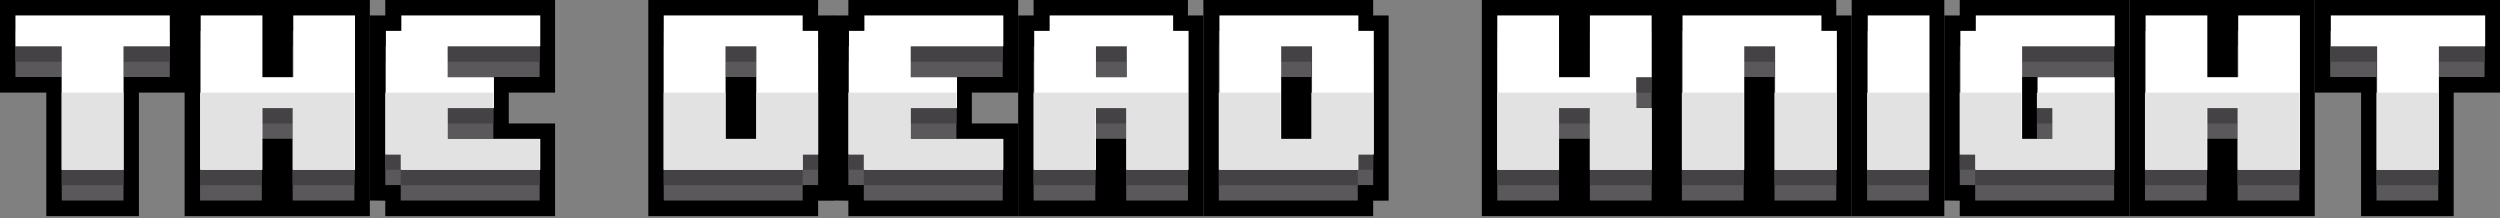 <svg width="927" height="81" viewBox="0 0 927 81" fill="none" xmlns="http://www.w3.org/2000/svg">
<rect x="0" y="0" width="927" height="81" fill="#808080" stroke="none"/>
<g clip-path="url(#clip0_509:184)">
<path d="M314.571 80.131V74.407L308.847 74.35V5.724H314.571V0H377.531V34.342H360.36V45.789H377.531V80.131H314.571Z" fill="black"/>
<path d="M320.295 11.447H314.571V17.171V22.895V34.342V57.236V62.96V68.626H320.295V68.684V74.35H371.807V68.684V62.96V62.903V57.236V51.513H337.466V51.456H354.636V45.789V40.065V34.342V28.618H337.466H371.807V22.895V17.171V11.447V5.724H320.295V11.447Z" fill="black"/>
<path d="M17.171 80.131V34.342H0V0H68.684V34.342H51.513V80.131H17.171Z" fill="black"/>
<path d="M5.724 11.447V17.171V22.895V28.618H22.895V34.342V62.903V62.96V68.684V74.35H45.789V68.684V62.96V62.903V34.342V28.618H62.96V22.895V17.171V11.447V5.724H5.724V11.447Z" fill="black"/>
<path d="M142.862 80.131V74.407L137.138 74.35V5.724H142.862V0H205.822V34.342H188.651V45.789H205.822V80.131H142.862Z" fill="black"/>
<path d="M148.586 11.447H142.862V17.171V22.895V34.342V57.236V62.96V68.626H148.586V68.684V74.35H200.098V68.684V62.96V62.903V57.236V51.513H165.757V51.456H182.928V45.789V40.065V34.342V28.618H165.757H200.098V22.895V17.171V11.447V5.724H148.586V11.447Z" fill="black"/>
<path d="M68.455 80.131V0H102.797V22.895V0H137.138V80.131H68.455Z" fill="black"/>
<path d="M108.52 11.447V17.171V28.618H97.073V17.171V11.447V5.724H74.178V11.447V17.171V34.342V62.903V62.96V68.684V74.35H97.073V68.684V62.96V62.903V51.456H108.52V62.903V62.96V68.684V74.35H131.415V68.684V62.96V62.903V34.342V17.171V11.447V5.724H108.52V11.447Z" fill="black"/>
<path d="M875.487 80.131V34.342H858.316V0H927V34.342H909.829V80.131H875.487Z" fill="black"/>
<path d="M864.04 5.724V11.447V17.171V22.895V28.618H881.211V34.342V62.903V62.96V68.684V74.35H904.105V68.684V62.96V62.903V34.342V28.618H921.276V22.895V17.171V11.447V5.724H864.04Z" fill="black"/>
<path d="M726.673 80.131V74.407L720.949 74.35V5.724H726.673V0H789.633V80.131H726.673Z" fill="black"/>
<path d="M732.396 11.447H726.673V17.171V22.895V34.342V57.236V62.96V68.626H732.396V68.684V74.35H783.909V68.684V62.96V62.903V40.065V34.342V28.618H755.291V34.342V40.065V45.789V51.456H761.015V51.513H749.567V34.342V28.618H783.909V22.895V17.171V11.447V5.724H732.396V11.447Z" fill="black"/>
<path d="M549.469 80.131V0H583.811V22.895V0H618.153V80.131H549.469Z" fill="black"/>
<path d="M589.534 11.447V17.171V28.618H578.087V17.171V11.447V5.724H555.193V11.447V17.171V34.342V62.903V62.96V68.684V74.35H578.087V68.684V62.96V62.903V51.456H589.534V62.903V62.96V68.684V74.35H612.429V68.684V62.96V62.903V51.456V45.789V40.065H606.705H612.429V34.342V28.618V17.171V11.447V5.724H589.534V11.447Z" fill="black"/>
<path d="M789.633 80.131V0H823.975V22.895V0H858.316V80.131H789.633Z" fill="black"/>
<path d="M829.698 11.447V17.171V28.618H818.251V17.171V11.447V5.724H795.356V11.447V17.171V34.342V62.903V62.96V68.684V74.35H818.251V68.684V62.96V62.903V51.456H829.698V62.903V62.96V68.684V74.35H852.593V68.684V62.96V62.903V34.342V17.171V11.447V5.724H829.698V11.447Z" fill="black"/>
<path d="M720.949 0H686.607V80.131H720.949V0Z" fill="black"/>
<path d="M692.331 11.447V17.171V34.342V62.903V62.96V68.684V74.35H715.226V68.684V62.96V62.903V34.342V17.171V11.447V5.724H692.331V11.447Z" fill="black"/>
<path d="M240.393 80.131V0H303.353V5.724H309.076V74.407H303.353V80.131H240.393Z" fill="black"/>
<path d="M297.629 11.447V5.724H246.116V62.96V74.407H297.629V68.684H303.353V11.447H297.629ZM280.458 34.342V51.513H269.011V28.618H280.458V34.342Z" fill="black"/>
<path d="M377.531 80.131V5.724H383.255V0H440.491V5.724H446.215V80.131H377.531Z" fill="black"/>
<path d="M434.767 11.447V5.724H388.978V11.447H383.254V62.96V74.407H406.149V62.96V51.513H417.596V62.96V74.407H440.491V62.96V11.447H434.767Z" fill="black"/>
<path d="M446.215 80.131V0H509.175V5.724H514.899V74.407H509.175V80.131H446.215Z" fill="black"/>
<path d="M503.451 11.447V5.724H451.938V62.96V74.407H503.451V68.684H509.174V11.447H503.451ZM486.28 34.342V51.513H474.833V28.618H486.28V34.342Z" fill="black"/>
<path d="M617.924 80.131V0H680.884V5.724H686.607V80.131H617.924Z" fill="black"/>
<path d="M675.16 11.447V5.724H623.647V11.447V17.171V34.342V62.903V62.96V68.684V74.35H646.542V68.684V62.96V62.903V34.342V28.618H657.989V34.342V62.903V62.96V68.684V74.35H680.884V68.684V62.96V62.903V34.342V22.895V17.171V11.447H675.16Z" fill="black"/>
<path d="M62.96 28.561H45.789V74.35H22.895V28.561H5.724V17.114H62.96V28.561Z" fill="#5A585B"/>
<path d="M131.415 74.35H108.52V51.456H97.073V74.35H74.178V17.114H97.073V40.008H108.52V17.114H131.415V74.35Z" fill="#5A585B"/>
<path d="M200.098 74.35H148.585V68.626H142.862V22.837H148.585V17.114H200.098V28.561H165.756V40.008H182.927V51.456H165.756V62.903H200.098V74.35Z" fill="#5A585B"/>
<path d="M303.353 68.626H297.629V74.35H246.116V17.114H297.629V22.837H303.353V68.626ZM280.458 62.903V28.561H269.011V62.903H280.458Z" fill="#5A585B"/>
<path d="M371.807 74.35H320.294V68.626H314.571V22.837H320.294V17.114H371.807V28.561H337.465V40.008H354.636V51.456H337.465V62.903H371.807V74.35Z" fill="#5A585B"/>
<path d="M440.491 74.35H417.596V51.456H406.149V74.35H383.254V22.837H388.978V17.114H434.767V22.837H440.491V74.35ZM417.596 40.008V28.561H406.149V40.008H417.596Z" fill="#5A585B"/>
<path d="M509.174 68.626H503.451V74.35H451.938V17.114H503.451V22.837H509.174V68.626ZM486.28 62.903V28.561H474.833V62.903H486.28Z" fill="#5A585B"/>
<path d="M612.429 74.35H589.534V51.456H578.087V74.35H555.193V17.114H578.087V40.008H589.534V17.114H612.429V40.008H606.705V51.456H612.429V74.35Z" fill="#5A585B"/>
<path d="M680.883 74.35H657.989V28.561H646.542V74.35H623.647V17.114H675.16V22.837H680.883V74.35Z" fill="#5A585B"/>
<path d="M715.225 74.35H692.331V17.114H715.225V74.35Z" fill="#5A585B"/>
<path d="M783.909 74.35H732.396V68.626H726.672V22.837H732.396V17.114H783.909V28.561H749.567V62.903H761.014V51.456H755.291V40.008H783.909V74.35Z" fill="#5A585B"/>
<path d="M852.593 74.35H829.698V51.456H818.251V74.35H795.356V17.114H818.251V40.008H829.698V17.114H852.593V74.35Z" fill="#5A585B"/>
<path d="M921.276 28.561H904.105V74.35H881.211V28.561H864.04V17.114H921.276V28.561Z" fill="#5A585B"/>
<path d="M62.96 22.895H45.789V68.684H22.895V22.895H5.724V11.447H62.96V22.895Z" fill="#444245"/>
<path d="M131.415 68.684H108.52V45.789H97.073V68.684H74.178V11.447H97.073V34.342H108.52V11.447H131.415V68.684Z" fill="#444245"/>
<path d="M200.098 68.684H148.585V62.96H142.862V17.171H148.585V11.447H200.098V22.895H165.756V34.342H182.927V45.789H165.756V57.236H200.098V68.684Z" fill="#444245"/>
<path d="M303.353 62.96H297.629V68.684H246.116V11.447H297.629V17.171H303.353V62.96ZM280.458 57.236V22.895H269.011V57.236H280.458Z" fill="#444245"/>
<path d="M371.807 68.684H320.294V62.96H314.571V17.171H320.294V11.447H371.807V22.895H337.465V34.342H354.636V45.789H337.465V57.236H371.807V68.684Z" fill="#444245"/>
<path d="M440.491 68.684H417.596V45.789H406.149V68.684H383.254V17.171H388.978V11.447H434.767V17.171H440.491V68.684ZM417.596 34.342V22.895H406.149V34.342H417.596Z" fill="#444245"/>
<path d="M509.174 62.96H503.451V68.684H451.938V11.447H503.451V17.171H509.174V62.96ZM486.28 57.236V22.895H474.833V57.236H486.28Z" fill="#444245"/>
<path d="M612.429 68.684H589.534V45.789H578.087V68.684H555.193V11.447H578.087V34.342H589.534V11.447H612.429V34.342H606.705V45.789H612.429V68.684Z" fill="#444245"/>
<path d="M680.883 68.684H657.989V22.895H646.542V68.684H623.647V11.447H675.16V17.171H680.883V68.684Z" fill="#444245"/>
<path d="M715.225 68.684H692.331V11.447H715.225V68.684Z" fill="#444245"/>
<path d="M783.909 68.684H732.396V62.96H726.672V17.171H732.396V11.447H783.909V22.895H749.567V57.236H761.014V45.789H755.291V34.342H783.909V68.684Z" fill="#444245"/>
<path d="M852.593 68.684H829.698V45.789H818.251V68.684H795.356V11.447H818.251V34.342H829.698V11.447H852.593V68.684Z" fill="#444245"/>
<path d="M921.276 22.895H904.105V68.684H881.211V22.895H864.04V11.447H921.276V22.895Z" fill="#444245"/>
<path d="M62.96 17.171H45.789V62.96H22.895V17.171H5.724V5.724H62.96V17.171ZM131.644 62.96H108.749V40.065H97.302V62.96H74.407V5.724H97.302V28.618H108.749V5.724H131.644V62.96ZM200.327 62.96H148.815V57.236H143.091V11.447H148.815V5.724H200.327V17.171H165.985V28.618H183.156V40.065H165.985V51.513H200.327V62.96ZM303.353 57.236H297.629V62.96H246.116V5.724H297.629V11.447H303.353V57.236ZM280.458 51.513V17.171H269.011V51.513H280.458ZM372.036 62.96H320.524V57.236H314.8V11.447H320.524V5.724H372.036V17.171H337.694V28.618H354.865V40.065H337.694V51.513H372.036V62.96ZM440.72 62.96H417.825V40.065H406.378V62.96H383.484V11.447H389.207V5.724H434.996V11.447H440.72V62.96ZM417.825 28.618V17.171H406.378V28.618H417.825ZM509.404 57.236H503.68V62.96H452.167V5.724H503.68V11.447H509.404V57.236ZM486.509 51.513V17.171H475.062V51.513H486.509ZM612.429 62.96H589.534V40.065H578.087V62.96H555.193V5.724H578.087V28.618H589.534V5.724H612.429V28.618H606.705V40.065H612.429V62.96ZM681.113 62.96H658.218V17.171H646.771V62.96H623.876V5.724H675.389V11.447H681.113V62.96ZM715.454 62.96H692.56V5.724H715.454V62.96ZM784.138 62.96H732.625V57.236H726.902V11.447H732.625V5.724H784.138V17.171H749.796V51.513H761.243V40.065H755.52V28.618H784.138V62.96ZM852.822 62.96H829.927V40.065H818.48V62.96H795.585V5.724H818.48V28.618H829.927V5.724H852.822V62.96ZM921.505 17.171H904.335V62.96H881.44V17.171H864.269V5.724H921.505V17.171Z" fill="white"/>
<path d="M45.789 34.342H22.895V62.96H45.789V34.342Z" fill="#E3E2E3"/>
<path d="M131.415 62.903V34.342H74.178V62.903H97.073V40.065H108.52V62.903H131.415Z" fill="#E3E2E3"/>
<path d="M200.098 62.903V51.513H165.757V40.065H182.928V34.342H142.862V57.236H148.586V62.903H200.098Z" fill="#E3E2E3"/>
<path d="M297.629 57.236H303.353V34.342H280.458V51.513H269.011V34.342H246.116V62.903H297.629V57.236Z" fill="#E3E2E3"/>
<path d="M852.593 62.903V34.342H795.356V62.903H818.251V40.065H829.698V62.903H852.593Z" fill="#E3E2E3"/>
<path d="M612.429 62.903V40.065H606.705V34.342H555.193V62.903H578.087V40.065H589.534V62.903H612.429Z" fill="#E3E2E3"/>
<path d="M440.491 62.903V34.342H383.255V62.903H406.149V40.065H417.596V62.903H440.491Z" fill="#E3E2E3"/>
<path d="M783.909 62.903V34.342H755.291V40.065H761.015V51.513H749.567V34.342H726.673V57.236H732.396V62.903H783.909Z" fill="#E3E2E3"/>
<path d="M904.105 34.342H881.211V62.96H904.105V34.342Z" fill="#E3E2E3"/>
<path d="M371.807 62.903V51.513H337.466V40.065H354.636V34.342H314.571V57.236H320.295V62.903H371.807Z" fill="#E3E2E3"/>
<path d="M715.226 34.342H692.331V62.96H715.226V34.342Z" fill="#E3E2E3"/>
<path d="M503.451 57.236H509.175V34.342H486.28V51.513H474.833V34.342H451.938V62.903H503.451V57.236Z" fill="#E3E2E3"/>
<path d="M680.884 34.342H657.989V62.96H680.884V34.342Z" fill="#E3E2E3"/>
<path d="M646.542 34.342H623.647V62.96H646.542V34.342Z" fill="#E3E2E3"/>
</g>
<defs>
<clipPath id="clip0_509:184">
<rect width="927" height="80.131" fill="white"/>
</clipPath>
</defs>
</svg>
